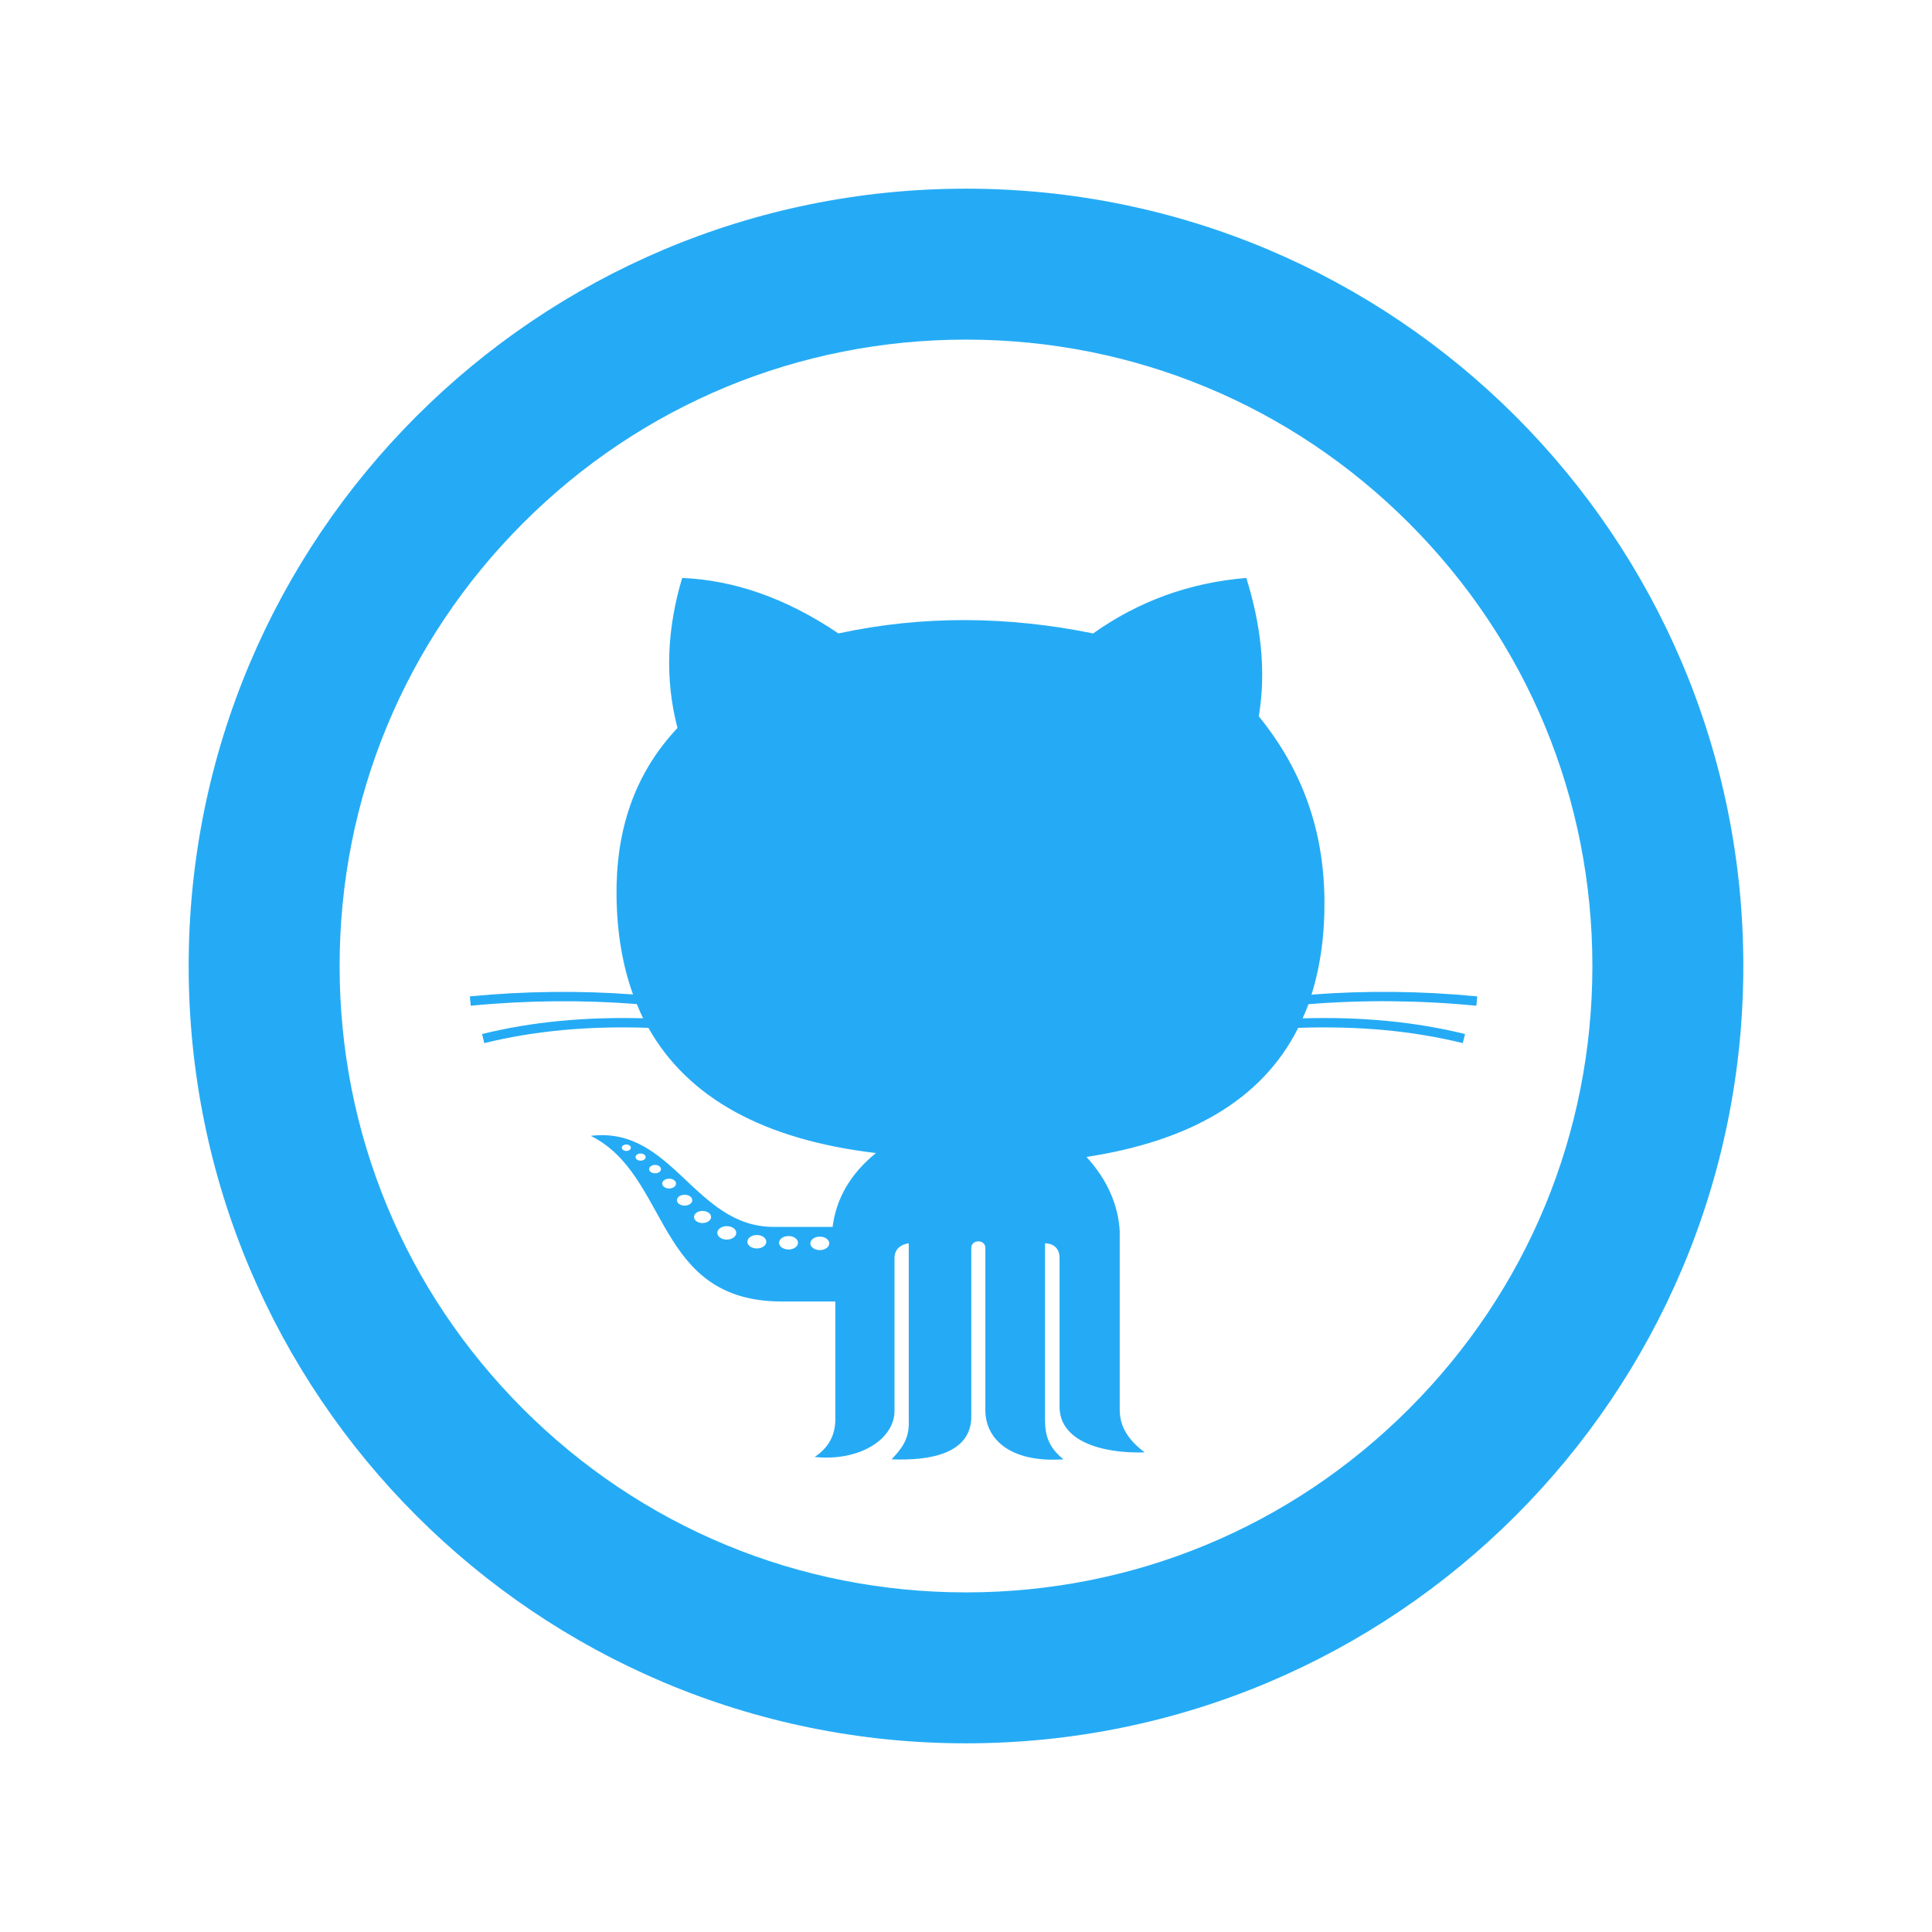 <?xml version="1.0" encoding="utf-8"?>


<!-- The icon can be used freely in both personal and commercial projects with no attribution required, but always appreciated. 
You may NOT sub-license, resell, rent, redistribute or otherwise transfer the icon without express written permission from iconmonstr.com -->


<!DOCTYPE svg PUBLIC "-//W3C//DTD SVG 1.1//EN" "http://www.w3.org/Graphics/SVG/1.1/DTD/svg11.dtd">

<svg version="1.1" xmlns="http://www.w3.org/2000/svg" xmlns:xlink="http://www.w3.org/1999/xlink" x="0px" y="0px"

	 width="512px" height="512px" viewBox="0 0 512 512" enable-background="new 0 0 512 512" xml:space="preserve">

<path id="github-2-circle-outline-icon" d="M256,90c44.34,0,86.026,17.267,117.38,48.62C404.733,169.974,422,211.66,422,256

	c0,44.34-17.267,86.026-48.62,117.38C342.026,404.732,300.34,422,256,422s-86.026-17.268-117.38-48.62

	C107.267,342.026,90,300.34,90,256c0-44.34,17.267-86.026,48.62-117.38C169.974,107.267,211.66,90,256,90 M256,50

	C142.229,50,50,142.229,50,256s92.229,206,206,206s206-92.229,206-206S369.771,50,256,50L256,50z M391.25,266.53l0.238-2.476

	c-14.836-1.439-29.593-1.567-43.927-0.473c2.304-7.354,3.518-15.659,3.43-25.104c-0.188-20.065-6.879-35.692-17.394-48.662

	c2.02-12.216,0.498-24.431-3.312-36.651c-15.024,1.23-28.547,6.151-40.587,14.7c-22.502-4.564-45.001-4.855-67.503,0

	c-14.044-9.479-27.835-14.127-41.413-14.7c-4.025,13.456-4.646,26.719-1.242,39.76c-11.846,12.57-16.373,27.828-16.151,44.724

	c0.127,9.672,1.617,18.279,4.367,25.888c-14.125-1.036-28.643-0.896-43.244,0.518l0.239,2.476

	c14.869-1.443,29.652-1.563,44.012-0.439c0.527,1.278,1.058,2.552,1.663,3.769c-15.559-0.41-29.561,0.941-42.674,4.166l0.592,2.412

	c13.31-3.271,27.566-4.588,43.485-4.053c10.527,18.703,30.794,29.693,60.306,33.182c-6.856,5.568-10.543,12.137-11.492,19.57

	c0,0-3.103,0-15.63,0c-20.992,0-26.715-26.766-48.457-24.125c21.093,10.461,16.88,43.896,50.633,43.896c11.343,0,13.755,0,14.181,0

	v30.648c0.15,4.952-2.006,8.265-5.488,10.56c12.088,1.221,21.172-4.814,21.172-12.217c0-7.403,0-36.902,0-40.512

	s3.779-3.889,3.779-3.889v47.3c0.16,4.707-2.128,7.383-4.556,9.939c10.649,0.425,20.666-1.702,21.12-10.766c0,0,0-42.993,0-45.269

	s3.729-2.332,3.729,0s0,43.145,0,43.145c0.11,7.646,6.714,13.845,20.705,12.89c-3.743-3.013-4.892-6.059-4.892-10.466

	c0-4.406,0-46.773,0-46.773s3.856-0.196,3.856,3.889c0,4.086,0,32.614,0,39.451c0,8.779,10.54,12.402,22.569,12.062

	c-3.94-2.952-6.608-6.474-6.625-11.182v-47.443c-0.407-6.974-3.242-13.548-8.802-19.673c26.978-4.142,46.422-14.91,56.104-34.211

	c15.971-0.549,30.271,0.766,43.615,4.047l0.592-2.412c-13.215-3.248-27.333-4.599-43.037-4.157c0.543-1.226,1.082-2.456,1.547-3.749

	C361.268,264.955,376.216,265.069,391.25,266.53z M165.984,305.007c-0.663,0-1.201-0.382-1.201-0.851

	c0-0.471,0.538-0.853,1.201-0.853c0.664,0,1.201,0.382,1.201,0.853C167.186,304.625,166.648,305.007,165.984,305.007z

	 M169.765,307.586c-0.737,0-1.336-0.424-1.336-0.946s0.599-0.947,1.336-0.947c0.735,0,1.334,0.425,1.334,0.947

	S170.5,307.586,169.765,307.586z M173.599,310.936c-0.865,0-1.565-0.496-1.565-1.109s0.7-1.11,1.565-1.11

	c0.864,0,1.565,0.497,1.565,1.11S174.463,310.936,173.599,310.936z M177.325,314.958c-1.011,0-1.831-0.582-1.831-1.3

	c0-0.715,0.82-1.297,1.831-1.297c1.01,0,1.829,0.582,1.829,1.297C179.154,314.376,178.335,314.958,177.325,314.958z

	 M181.429,319.504c-1.123,0-2.034-0.646-2.034-1.443c0-0.797,0.911-1.443,2.034-1.443s2.034,0.646,2.034,1.443

	C183.463,318.858,182.552,319.504,181.429,319.504z M186.181,324.117c-1.248,0-2.261-0.716-2.261-1.602

	c0-0.885,1.013-1.604,2.261-1.604c1.247,0,2.26,0.719,2.26,1.604C188.44,323.401,187.428,324.117,186.181,324.117z M192.607,328.509

	c-1.388,0-2.512-0.798-2.512-1.782s1.124-1.783,2.512-1.783c1.386,0,2.51,0.799,2.51,1.783S193.993,328.509,192.607,328.509z

	 M200.571,330.857c-1.386,0-2.511-0.799-2.511-1.781c0-0.984,1.125-1.783,2.511-1.783c1.388,0,2.511,0.799,2.511,1.783

	C203.082,330.059,201.959,330.857,200.571,330.857z M208.969,331.128c-1.388,0-2.511-0.798-2.511-1.78

	c0-0.984,1.123-1.783,2.511-1.783c1.386,0,2.511,0.799,2.511,1.783C211.479,330.33,210.354,331.128,208.969,331.128z

	 M217.257,331.289c-1.386,0-2.511-0.797-2.511-1.781c0-0.983,1.125-1.783,2.511-1.783c1.388,0,2.512,0.8,2.512,1.783

	C219.769,330.492,218.645,331.289,217.257,331.289z" fill="#25ABF5"/>

</svg>

